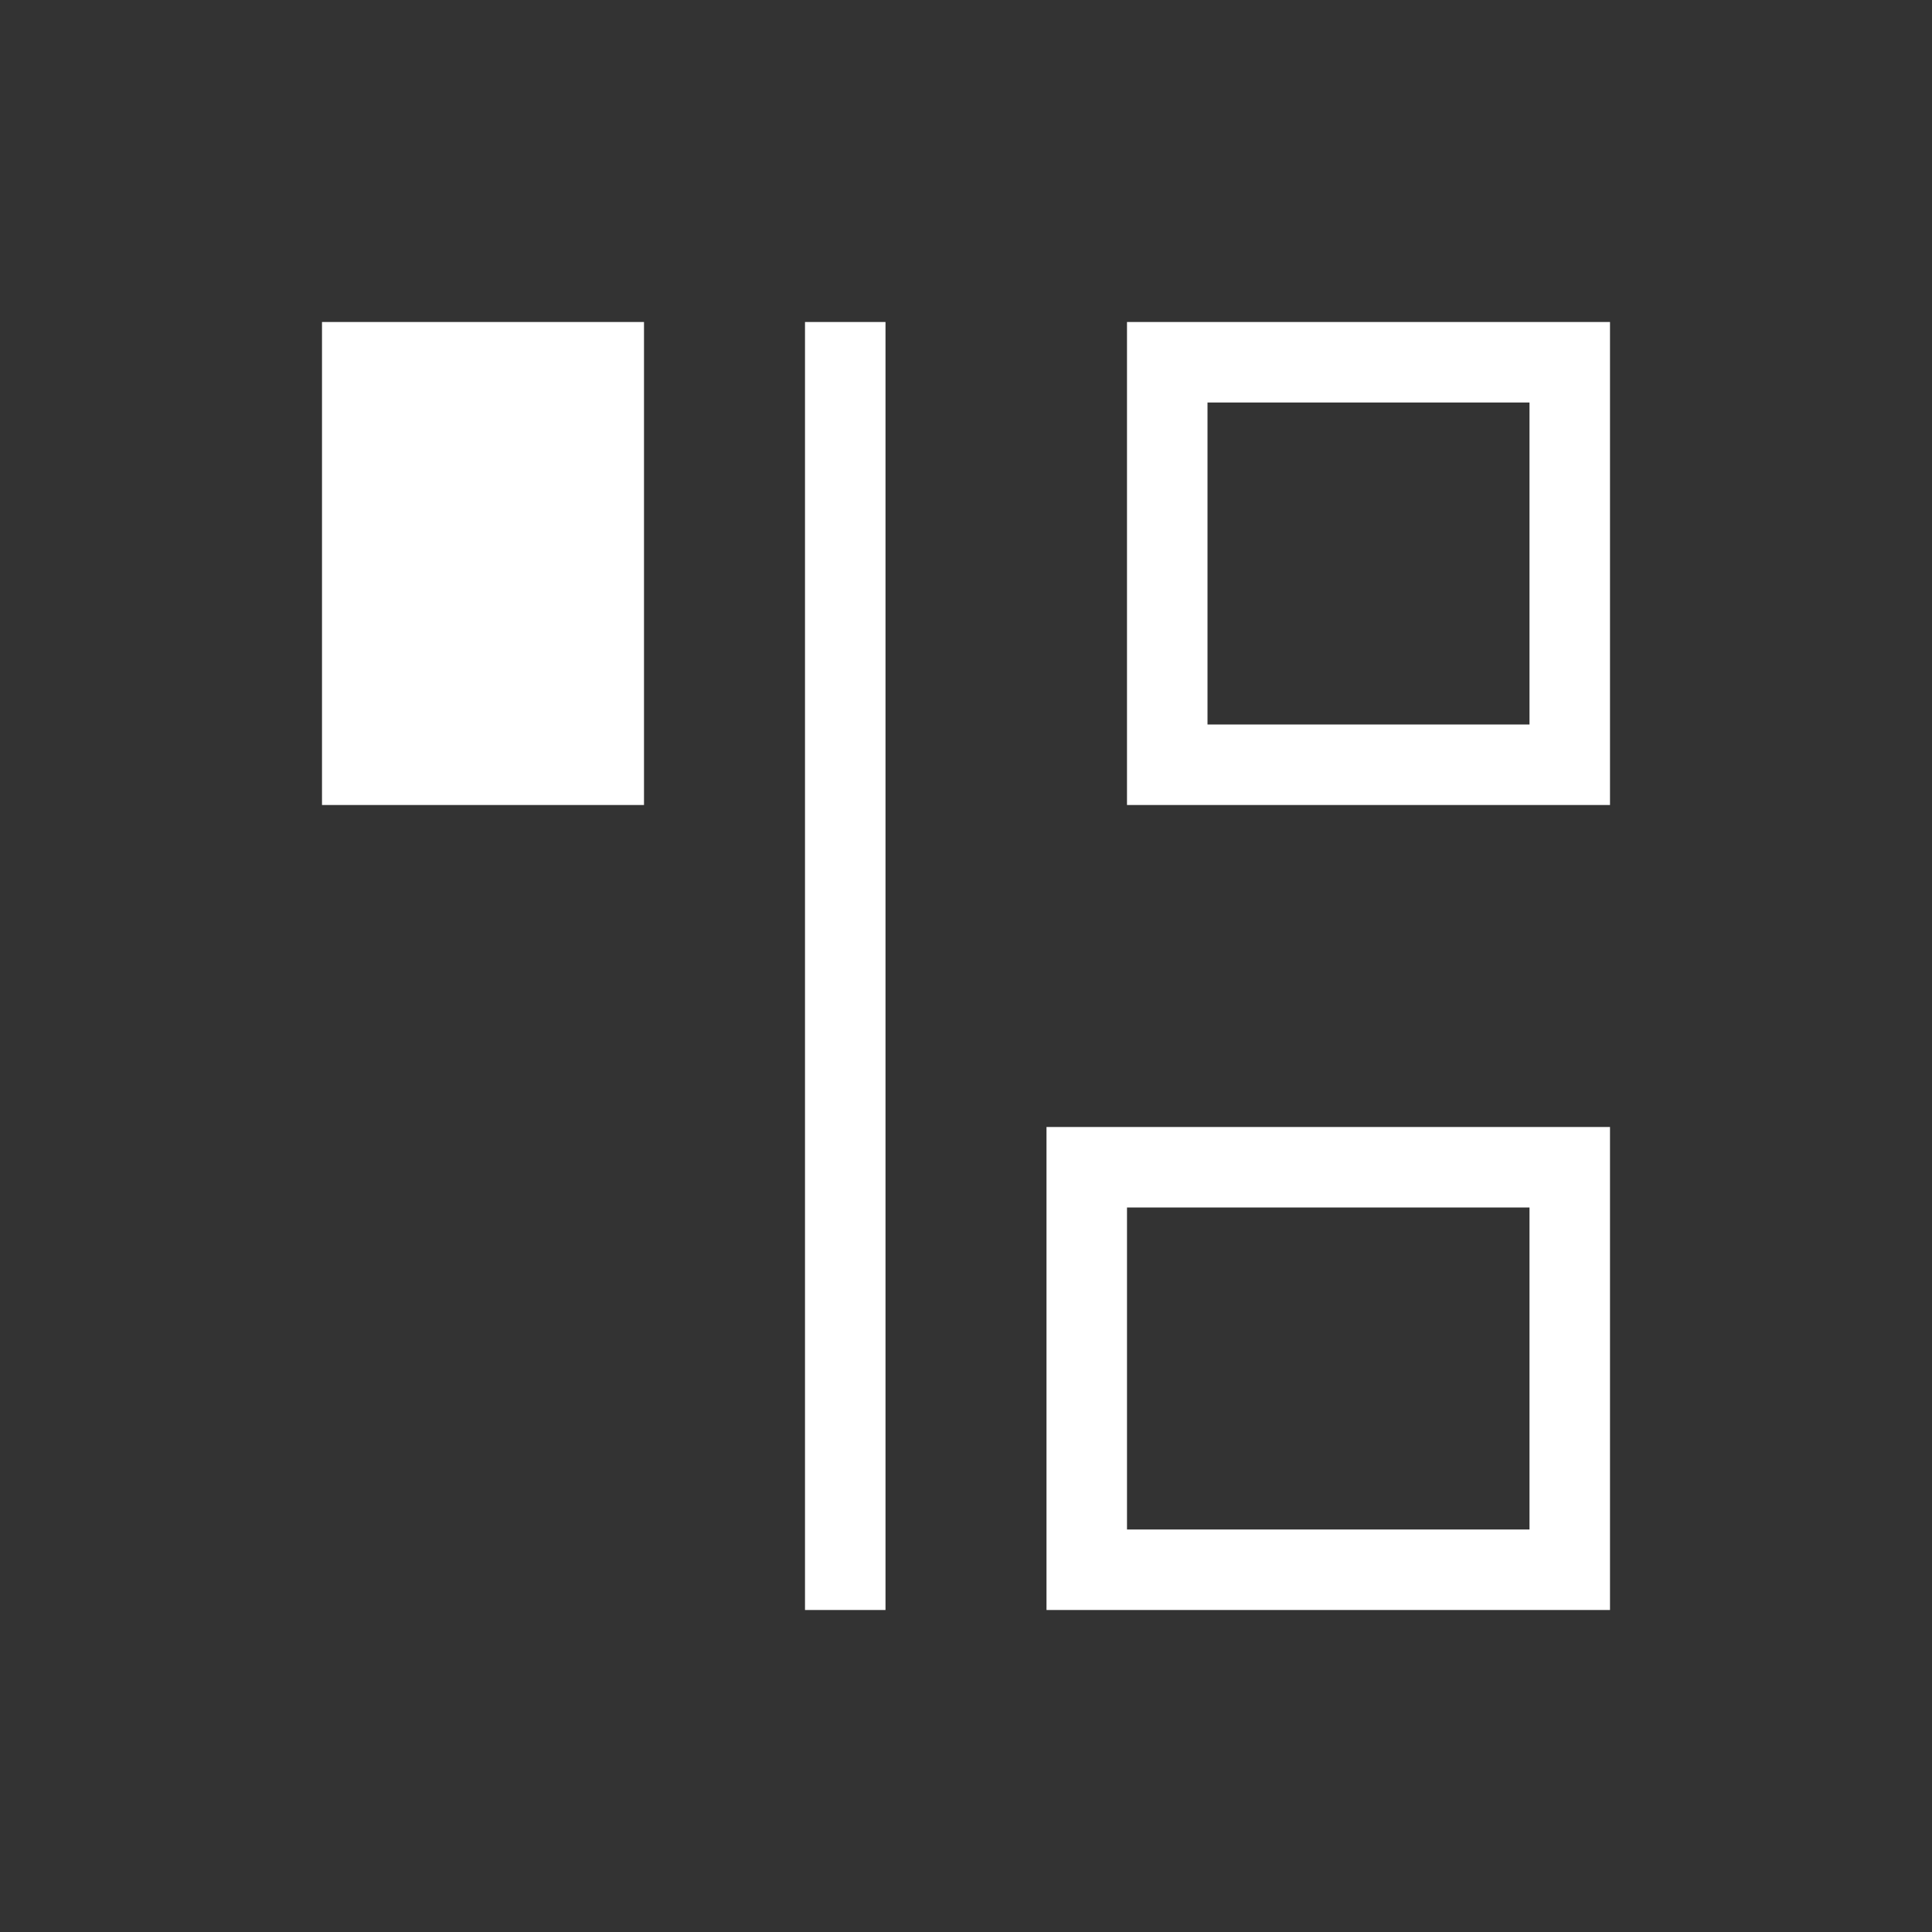 <svg xmlns="http://www.w3.org/2000/svg" viewBox="0 0 24 24">
  <rect x="0" y="0" width="24" height="24" fill="#333333" stroke="none"/>
  <defs id="defs3051">
    <style type="text/css" id="current-color-scheme">
      .ColorScheme-Text {
        color:#ffffff;
      }
      </style>
  </defs>
 <path style="fill:currentColor;fill-opacity:1;stroke:none" 
     d="M 4 4 L 4 10 L 7 10 L 8 10 L 8 5 L 8 4 L 5 4 L 4 4 z M 10 4 L 10 20 L 11 20 L 11 4 L 10 4 z M 14 4 L 14 5 L 14 10 L 20 10 L 20 9 L 20 5 L 20 4 L 19 4 L 15 4 L 14 4 z M 15 5 L 19 5 L 19 9 L 15 9 L 15 5 z M 13 14 L 13 20 L 19 20 L 20 20 L 20 15 L 20 14 L 14 14 L 13 14 z M 14 15 L 19 15 L 19 19 L 14 19 L 14 15 z "
     class="ColorScheme-Text"
     />
</svg>
